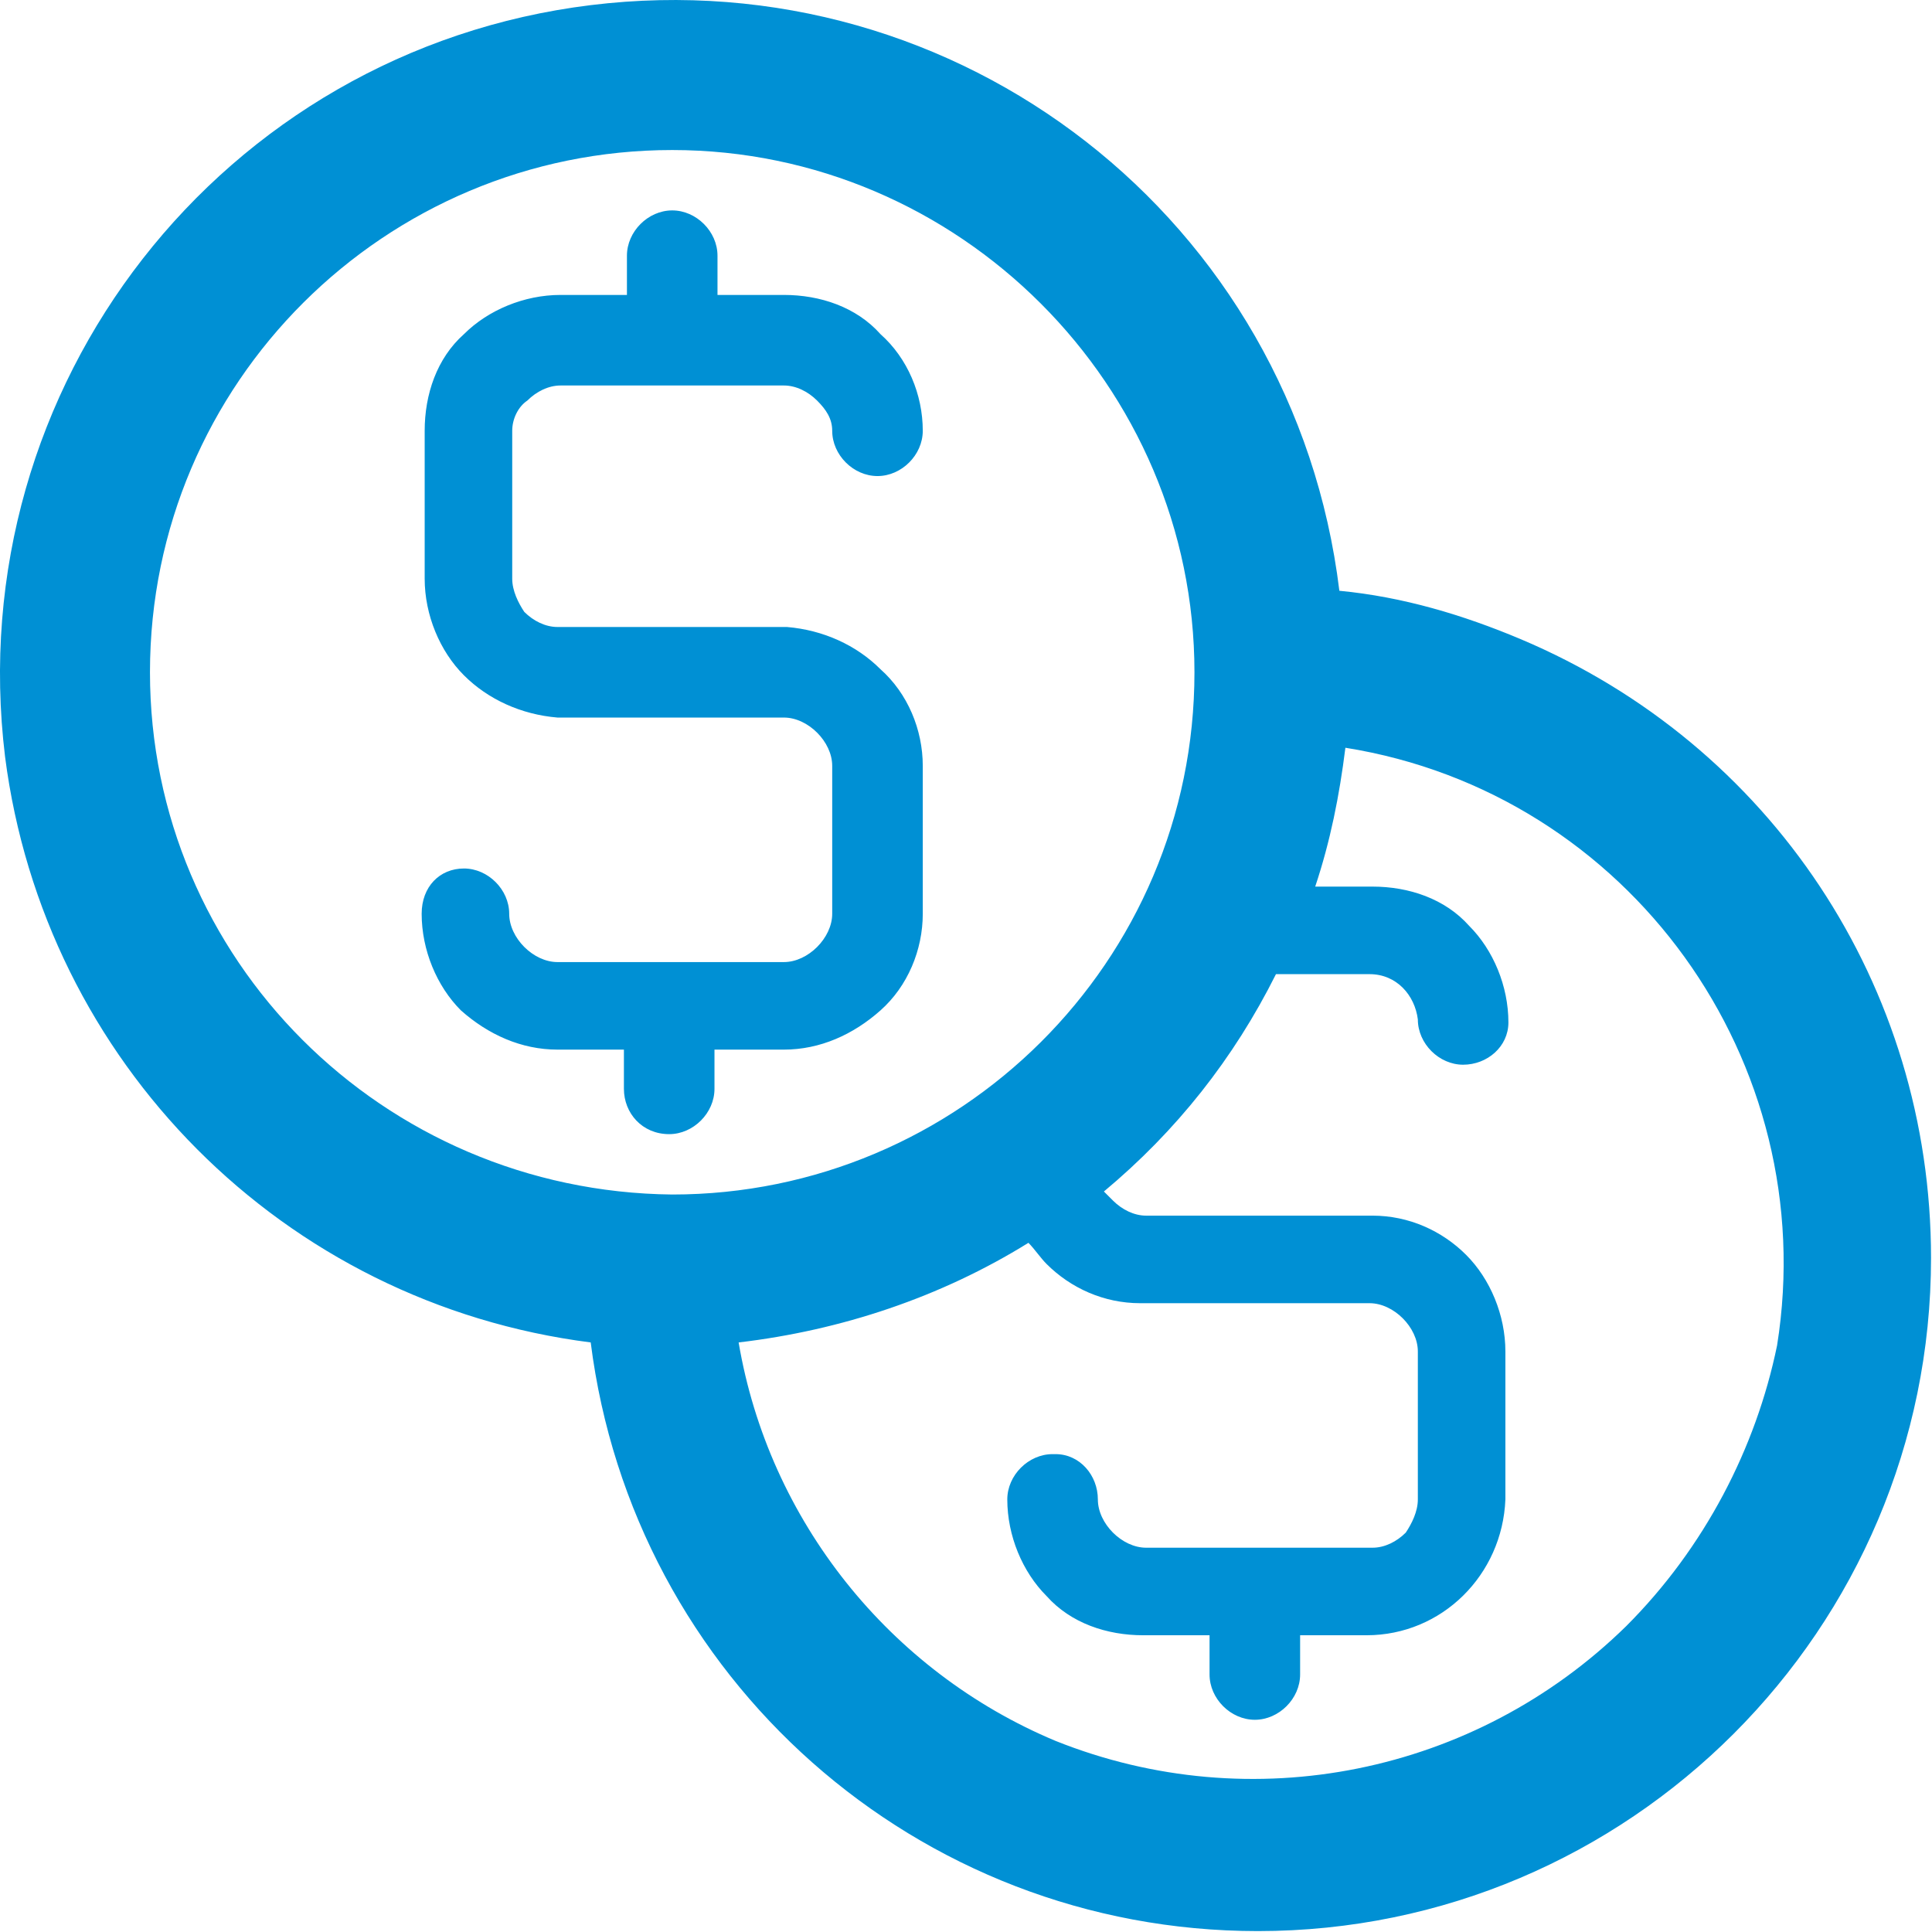 <?xml version="1.0" encoding="UTF-8" standalone="no"?>
<svg width="64px" height="64px" viewBox="0 0 64 64" version="1.1" xmlns="http://www.w3.org/2000/svg" xmlns:xlink="http://www.w3.org/1999/xlink">
    <!-- Generator: Sketch 39.1 (31720) - http://www.bohemiancoding.com/sketch -->
    <title>icon-money-blue</title>
    <desc>Created with Sketch.</desc>
    <defs></defs>
    <g id="member" stroke="none" stroke-width="1" fill="none" fill-rule="evenodd">
        <g id="icon-money-blue" fill="#0090D4">
            <path d="M53.868,53.87 C48.868,58.77 41.468,60.27 34.968,57.67 C29.468,55.37 25.468,50.37 24.468,44.47 C27.868,44.07 31.168,42.97 34.068,41.17 C34.268,41.37 34.468,41.67 34.668,41.87 C35.468,42.67 36.568,43.17 37.768,43.17 L45.368,43.17 C45.768,43.17 46.168,43.37 46.468,43.67 C46.768,43.97 46.968,44.37 46.968,44.77 L46.968,49.67 C46.968,50.07 46.768,50.47 46.568,50.77 C46.268,51.07 45.868,51.27 45.468,51.27 L37.968,51.27 C37.568,51.27 37.168,51.07 36.868,50.77 C36.568,50.47 36.368,50.07 36.368,49.67 C36.368,48.87 35.768,48.17 34.968,48.17 L34.868,48.17 C34.068,48.17 33.368,48.87 33.368,49.67 C33.368,50.87 33.868,52.07 34.668,52.87 C35.468,53.77 36.668,54.17 37.868,54.17 L40.068,54.17 L40.068,55.47 C40.068,56.27 40.768,56.97 41.568,56.97 C42.368,56.97 43.068,56.27 43.068,55.47 L43.068,54.17 L45.268,54.17 C47.768,54.17 49.768,52.17 49.868,49.67 L49.868,44.77 C49.868,43.57 49.368,42.37 48.568,41.57 C47.768,40.77 46.668,40.27 45.468,40.27 L45.268,40.27 L37.968,40.27 C37.568,40.27 37.168,40.07 36.868,39.77 C36.768,39.67 36.668,39.57 36.568,39.47 C38.968,37.47 40.868,35.07 42.268,32.27 L45.368,32.27 C46.268,32.27 46.868,32.97 46.968,33.77 C46.968,34.57 47.668,35.27 48.468,35.27 C49.268,35.27 49.968,34.67 49.968,33.87 C49.968,32.67 49.468,31.47 48.668,30.67 C47.868,29.77 46.668,29.37 45.468,29.37 L43.568,29.37 C44.068,27.87 44.368,26.37 44.568,24.77 C53.968,26.27 60.368,35.17 58.868,44.57 C58.168,47.97 56.468,51.27 53.868,53.87 M4.968,22.27 C4.968,12.67 12.768,4.97 22.268,4.97 C31.768,4.97 39.568,12.77 39.568,22.27 C39.568,31.87 31.768,39.57 22.268,39.57 C12.668,39.47 4.968,31.77 4.968,22.27 M50.368,21.17 C48.468,20.37 46.468,19.77 44.368,19.57 C42.868,7.27 31.768,-1.33 19.568,0.17 C7.368,1.67 -1.332,12.77 0.168,25.07 C1.468,35.17 9.368,43.17 19.568,44.47 C20.968,55.57 30.368,63.97 41.668,63.97 C53.968,63.97 63.968,53.97 63.968,41.67 C63.968,32.67 58.668,24.67 50.368,21.17 M17.468,13.27 C17.768,12.97 18.168,12.77 18.568,12.77 L25.968,12.77 C26.368,12.77 26.768,12.97 27.068,13.27 C27.368,13.57 27.568,13.87 27.568,14.27 C27.568,15.07 28.268,15.77 29.068,15.77 C29.868,15.77 30.568,15.07 30.568,14.27 C30.568,13.07 30.068,11.87 29.168,11.07 C28.368,10.17 27.168,9.77 25.968,9.77 L23.768,9.77 L23.768,8.47 C23.768,7.67 23.068,6.97 22.268,6.97 C21.468,6.97 20.768,7.67 20.768,8.47 L20.768,9.77 L18.568,9.77 C17.368,9.77 16.168,10.27 15.368,11.07 C14.468,11.87 14.068,13.07 14.068,14.27 L14.068,19.17 C14.068,20.37 14.568,21.57 15.368,22.37 C16.168,23.17 17.268,23.67 18.468,23.77 L25.968,23.77 C26.368,23.77 26.768,23.97 27.068,24.27 C27.368,24.57 27.568,24.97 27.568,25.37 L27.568,30.27 C27.568,30.67 27.368,31.07 27.068,31.37 C26.768,31.67 26.368,31.87 25.968,31.87 L18.468,31.87 C18.068,31.87 17.668,31.67 17.368,31.37 C17.068,31.07 16.868,30.67 16.868,30.27 C16.868,29.47 16.168,28.77 15.368,28.77 C14.568,28.77 13.968,29.37 13.968,30.27 C13.968,31.47 14.468,32.67 15.268,33.47 C16.168,34.27 17.268,34.77 18.468,34.77 L20.668,34.77 L20.668,36.07 C20.668,36.87 21.268,37.57 22.168,37.57 C22.968,37.57 23.668,36.87 23.668,36.07 L23.668,34.77 L25.968,34.77 C27.168,34.77 28.268,34.27 29.168,33.47 C30.068,32.67 30.568,31.47 30.568,30.27 L30.568,25.37 C30.568,24.17 30.068,22.97 29.168,22.17 C28.368,21.37 27.268,20.87 26.068,20.77 L18.468,20.77 C18.068,20.77 17.668,20.57 17.368,20.27 C17.168,19.97 16.968,19.57 16.968,19.17 L16.968,14.27 C16.968,13.87 17.168,13.47 17.468,13.27" id="Combined-Shape"></path>
        </g>
    </g>
</svg>